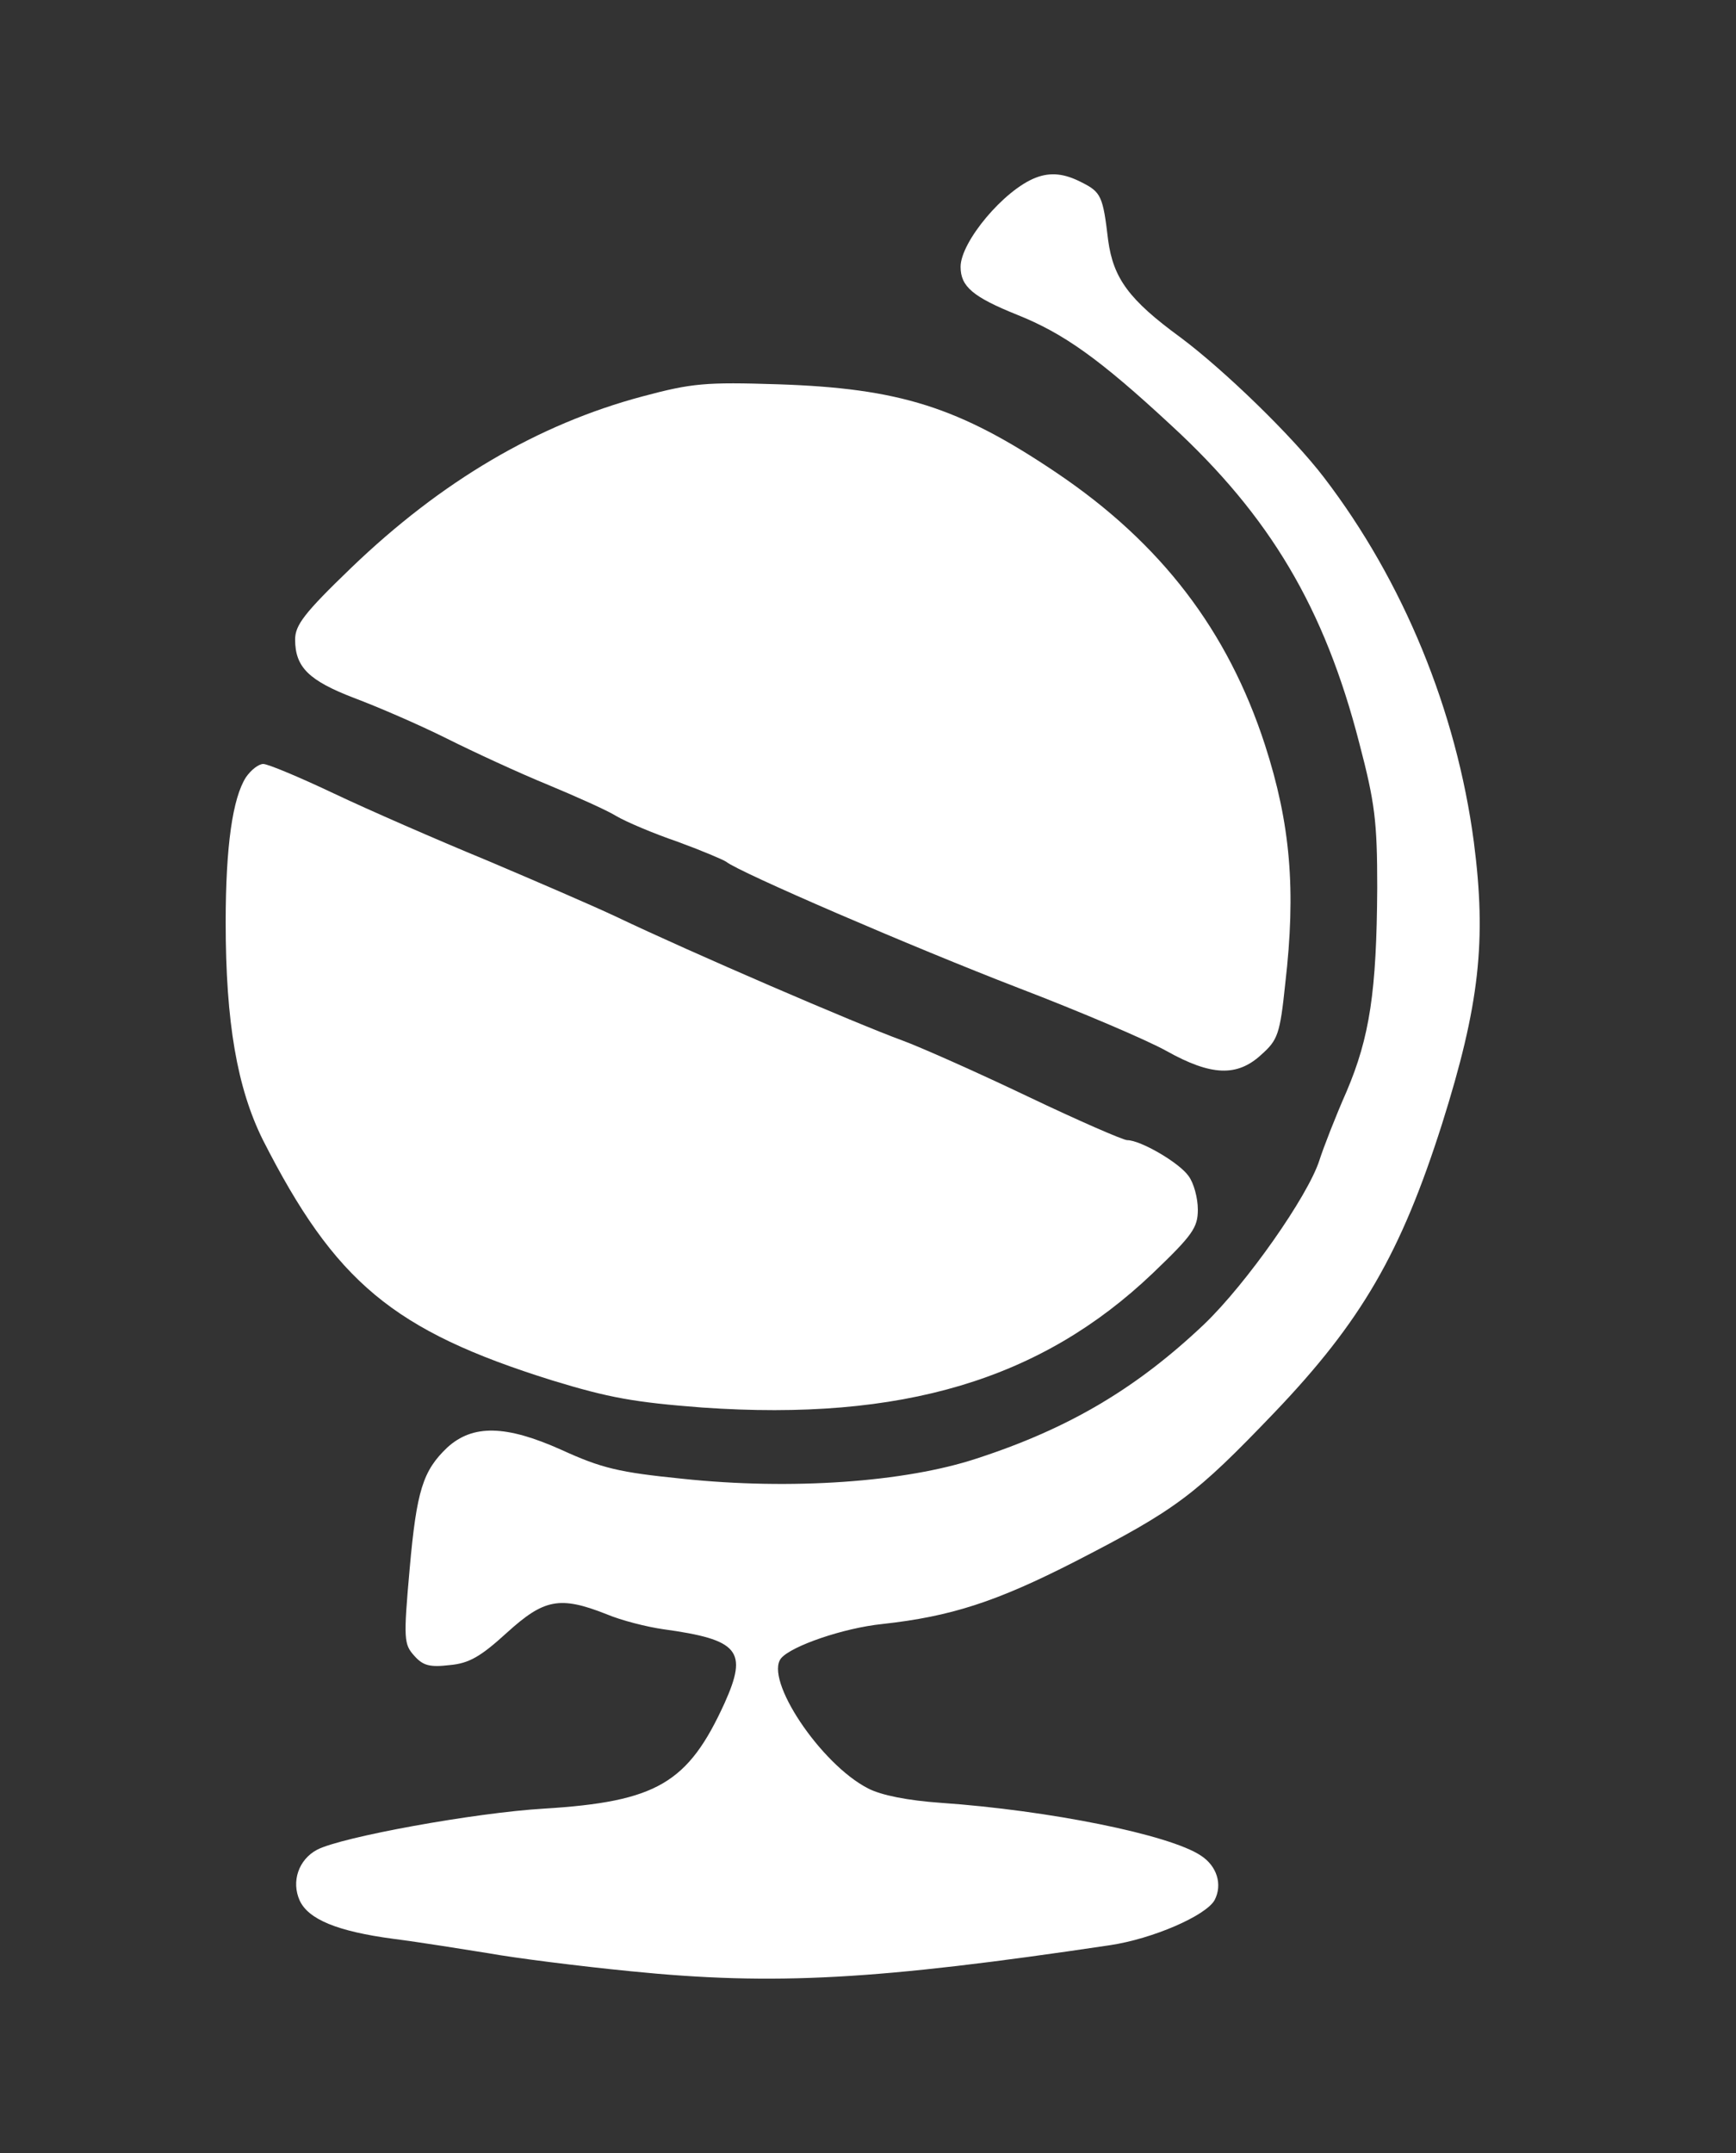  <svg  version="1.0" xmlns="http://www.w3.org/2000/svg"  width="300pt" height="372pt" viewBox="0 0 300 372"  preserveAspectRatio="xMidYMid meet"><rect x="0" y="0" width="300" height="372" fill="#333333" stroke="none"/>  <g transform="translate(0,372) scale(0.1,-0.1)" fill="#ffffff" stroke="none"> <path d="M1790 3413 c-55 -21 -130 -111 -130 -154 0 -34 21 -52 98 -83 80 -32 142 -76 265 -190 172 -158 266 -317 326 -550 27 -103 31 -135 31 -250 -1 -179 -13 -258 -53 -352 -19 -43 -40 -97 -47 -119 -20 -62 -126 -213 -199 -283 -116 -110 -233 -180 -393 -232 -124 -41 -321 -55 -509 -35 -109 11 -139 18 -209 50 -96 43 -153 44 -197 4 -42 -40 -53 -74 -65 -209 -11 -123 -10 -131 8 -151 15 -17 27 -20 61 -16 34 3 54 15 99 56 64 58 91 64 172 32 26 -11 70 -22 98 -26 131 -18 147 -37 106 -128 -63 -138 -117 -170 -312 -182 -119 -7 -350 -49 -392 -71 -32 -17 -45 -55 -30 -88 15 -32 64 -53 162 -66 47 -6 121 -18 165 -25 44 -8 154 -22 245 -31 249 -25 425 -15 828 45 74 11 166 51 181 78 14 27 4 59 -24 77 -54 36 -262 78 -449 91 -57 4 -103 13 -126 25 -82 42 -180 189 -150 225 18 21 107 52 175 59 118 13 196 38 333 108 175 90 207 114 344 257 151 158 219 276 290 499 65 206 77 317 55 487 -30 227 -122 451 -259 630 -55 72 -173 186 -248 242 -89 65 -116 102 -125 168 -9 76 -12 83 -46 100 -29 15 -53 18 -79 8z"/> <path d="M1110 3035 c-180 -48 -347 -146 -503 -296 -81 -78 -97 -99 -97 -124 0 -48 24 -71 102 -101 40 -15 112 -46 160 -70 48 -24 126 -60 175 -80 48 -20 102 -44 118 -54 17 -10 64 -30 105 -44 41 -15 79 -31 85 -35 22 -18 321 -147 505 -218 107 -41 222 -90 256 -109 77 -43 122 -45 164 -6 28 25 32 35 41 122 19 163 9 277 -35 413 -64 197 -179 348 -360 470 -169 114 -272 146 -481 153 -126 4 -149 2 -235 -21z"/> <path d="M425 2377 c-23 -36 -35 -119 -35 -251 0 -173 20 -286 64 -375 125 -246 225 -330 500 -416 98 -30 142 -38 260 -47 345 -24 585 48 778 232 69 66 78 79 78 110 0 20 -7 46 -16 58 -16 23 -83 62 -106 62 -7 0 -85 34 -173 76 -88 42 -185 85 -215 96 -82 30 -365 152 -495 214 -38 18 -140 62 -225 98 -85 35 -204 87 -263 115 -59 28 -114 51 -122 51 -8 0 -21 -10 -30 -23z"/> </g> </svg> 